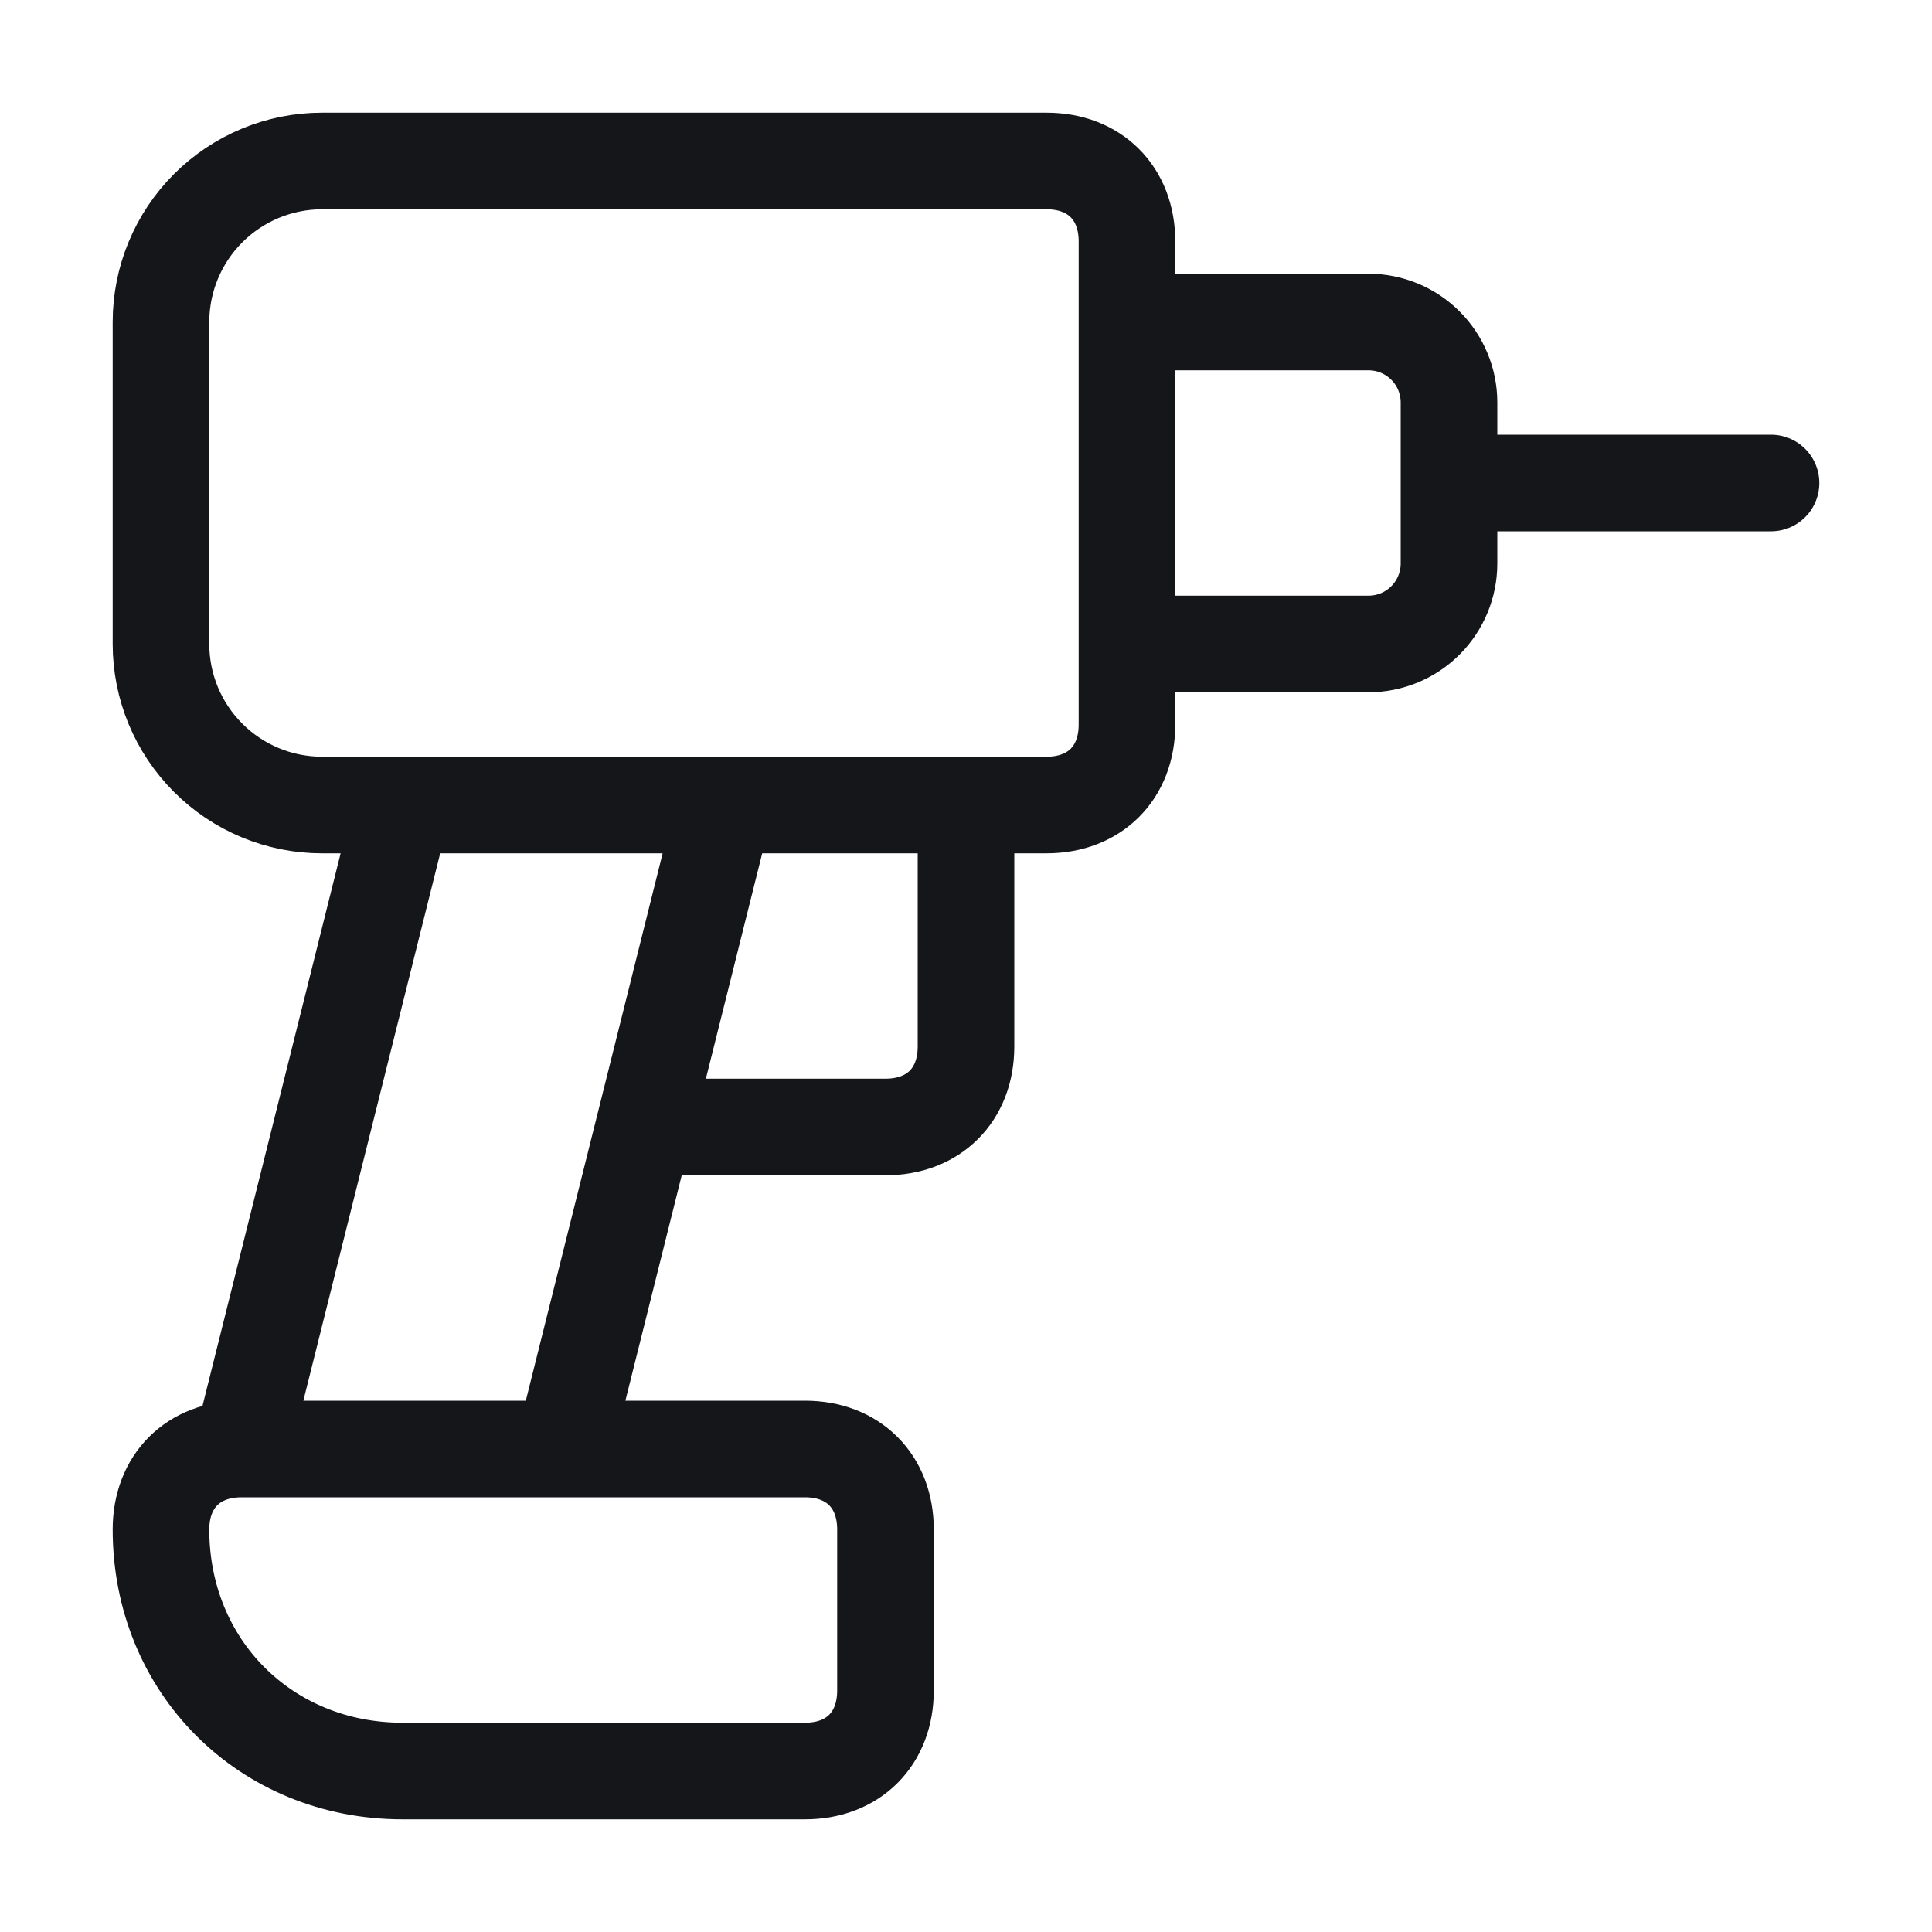 <svg width="40" height="40" viewBox="0 0 40 40" fill="none" xmlns="http://www.w3.org/2000/svg">
<path d="M30 10H36.667M23.333 6.667H28.333C28.775 6.667 29.199 6.842 29.512 7.155C29.824 7.467 30 7.891 30 8.333V11.667C30 12.109 29.824 12.533 29.512 12.845C29.199 13.158 28.775 13.333 28.333 13.333H23.333M8.333 16.667L5 30M5 30C4 30 3.333 30.667 3.333 31.667C3.333 34.5 5.5 36.667 8.333 36.667H16.667C17.667 36.667 18.333 36 18.333 35V31.667C18.333 30.667 17.667 30 16.667 30H5ZM20 16.667V21.667C20 22.667 19.333 23.333 18.333 23.333H13.333M11.667 30L15 16.667M23.333 15C23.333 16 22.667 16.667 21.667 16.667H6.667C5.783 16.667 4.935 16.316 4.31 15.69C3.684 15.065 3.333 14.217 3.333 13.333V6.667C3.333 5.783 3.684 4.935 4.31 4.31C4.935 3.685 5.783 3.333 6.667 3.333H21.667C22.667 3.333 23.333 4 23.333 5V15Z" stroke="#151619" stroke-width="2" stroke-linecap="round" stroke-linejoin="round"/>
</svg>
